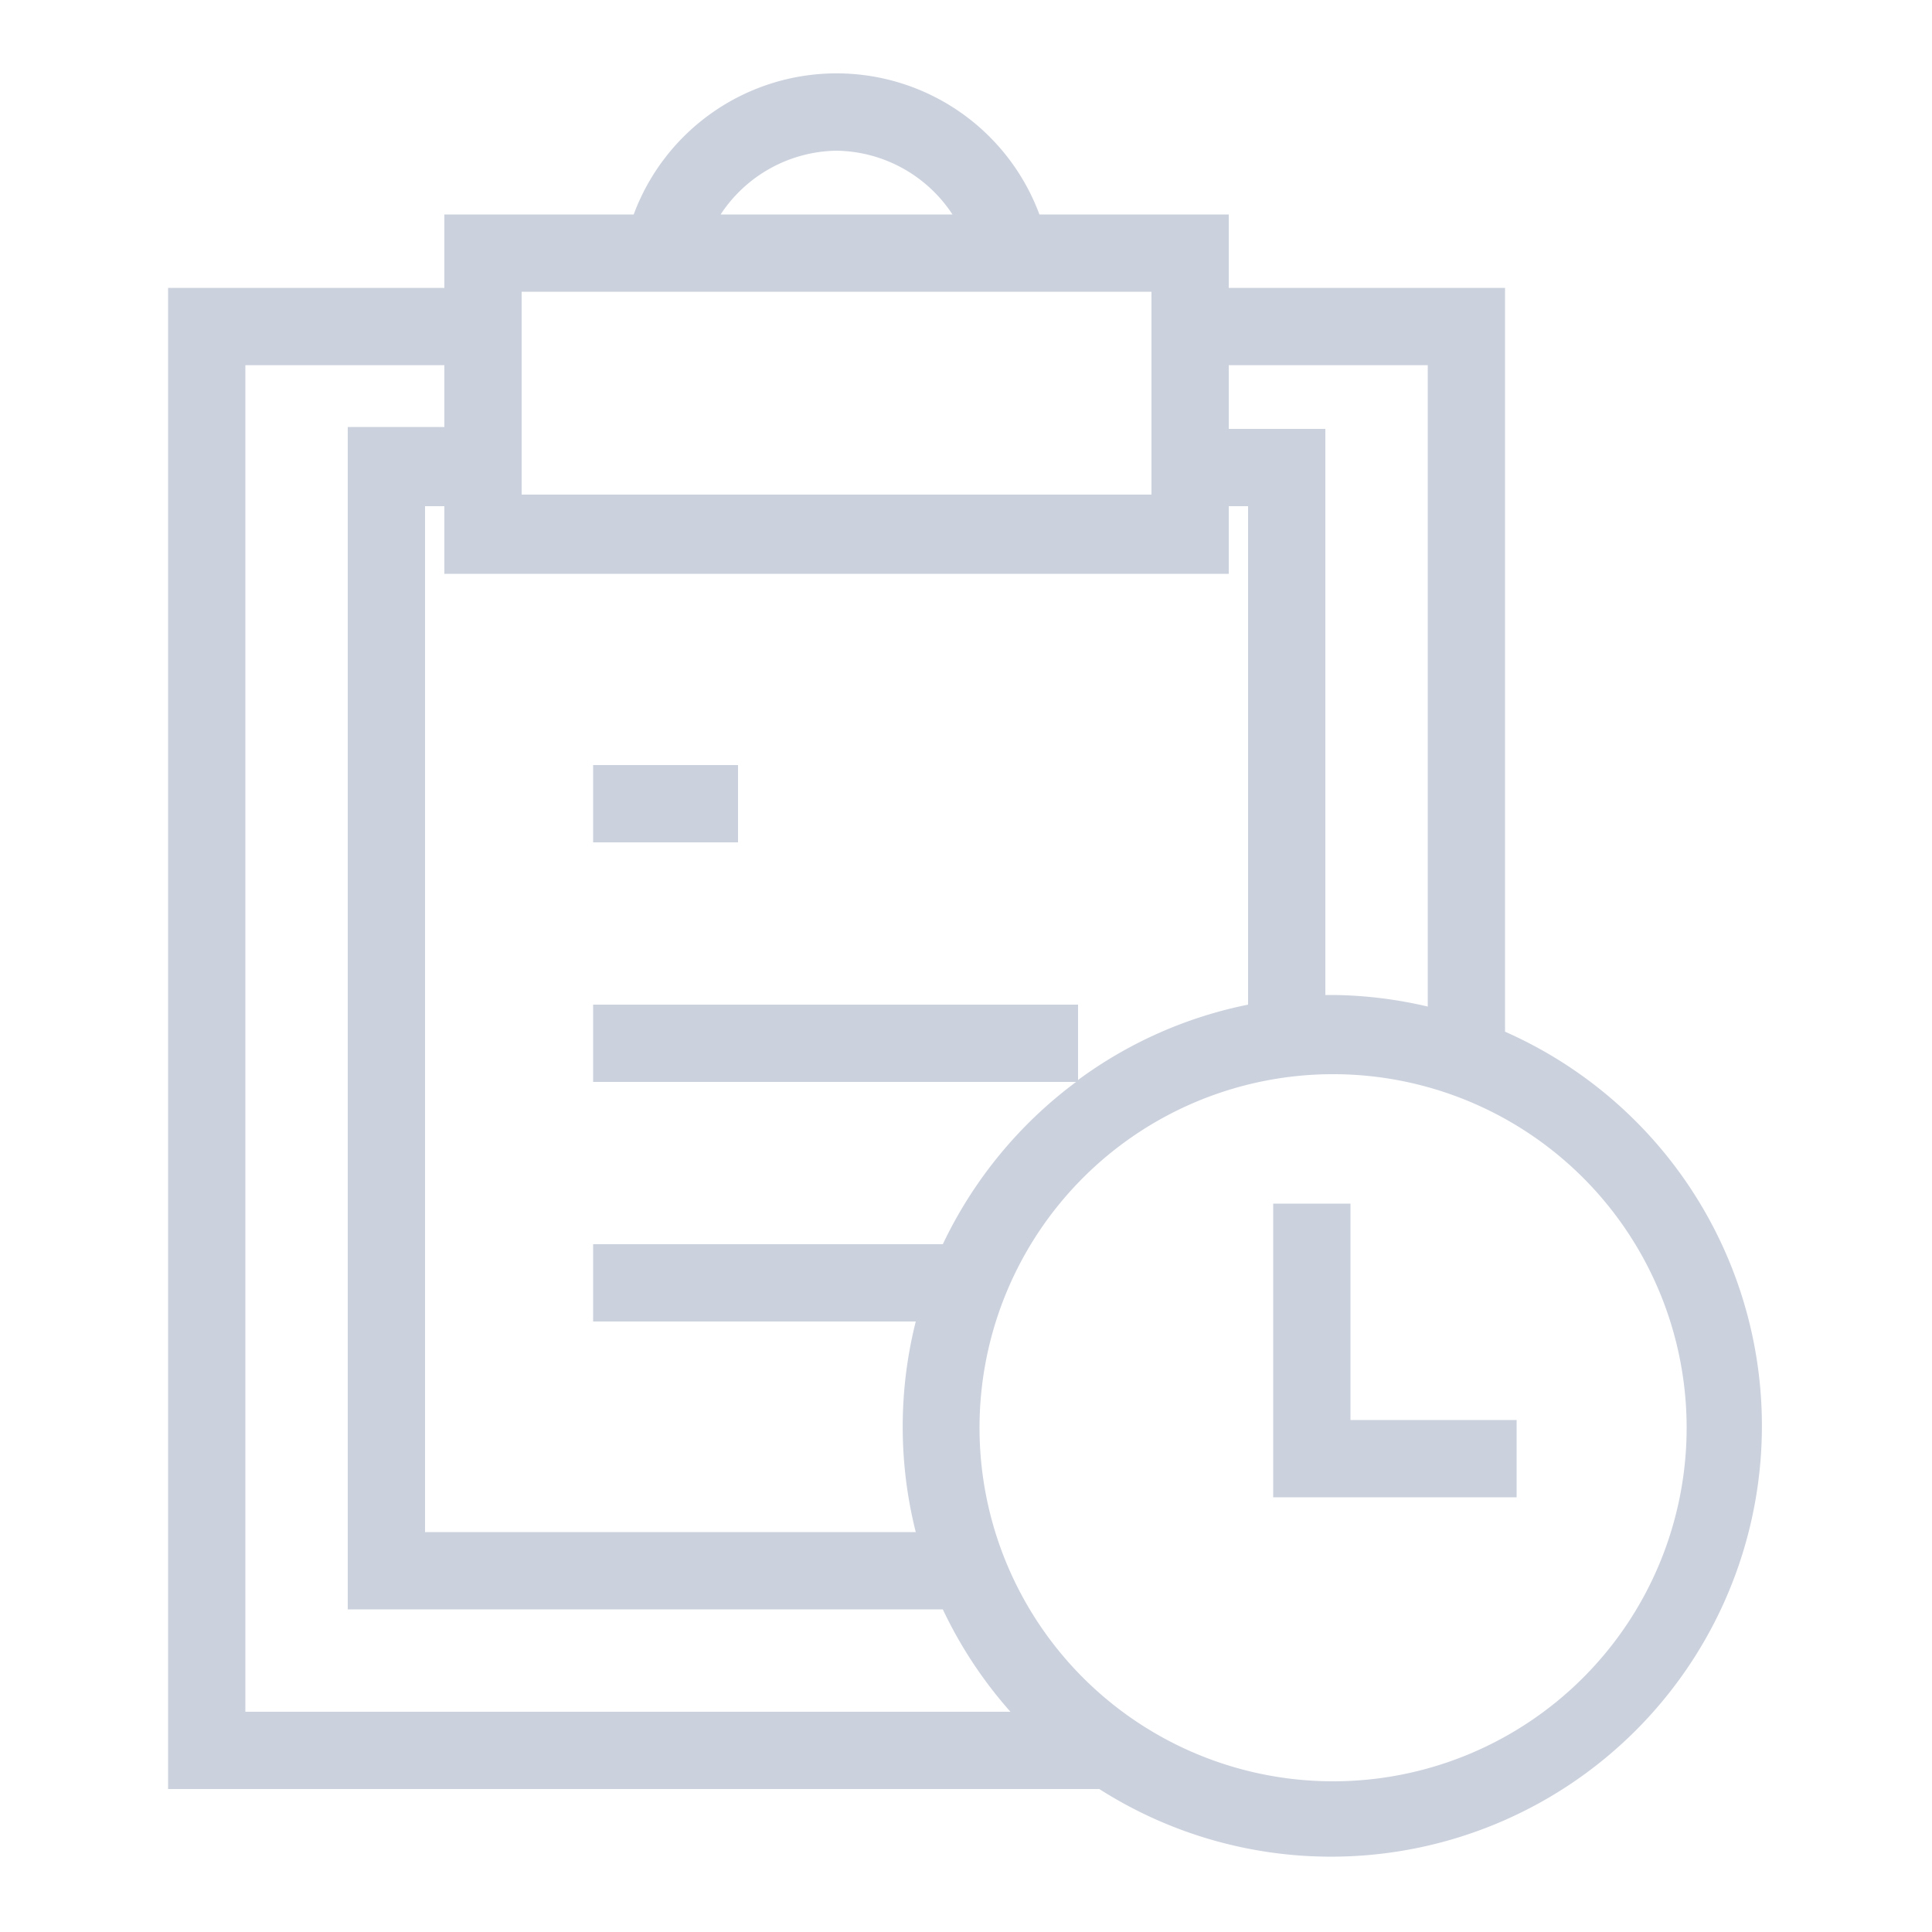 <svg fill="#CBD1DD" xmlns="http://www.w3.org/2000/svg" data-name="Layer 1" viewBox="0 0 100 100" x="0px" y="0px"><title>18</title><g data-name="Group"><rect data-name="Path" x="30.7" y="39.6" width="7.5" height="4"></rect><path data-name="Compound Path" d="M77.9,53.4V14.9H63.6V11.1H53.8a11.2,11.2,0,0,0-21,0H23v3.8H8.7V92.6H56.9a22.3,22.3,0,1,0,21-39.2Zm-4-34.5V52.1a22.3,22.3,0,0,0-4.9-.6h-.4V22.2h-5V18.9ZM55.7,56a22.5,22.5,0,0,0-6.9,8.4H30.7v4H47.4a22.3,22.3,0,0,0,0,10.9H22V26.2h1v3.5H63.6V26.2h1V52a22.2,22.2,0,0,0-8.8,3.9V52H30.7v4ZM43.3,7.8a7.3,7.3,0,0,1,6,3.3H37.3A7.3,7.3,0,0,1,43.3,7.8ZM27,15.1H59.6V25.6H27ZM12.7,18.9H23v3.2H18V83.3H48.8a22.4,22.4,0,0,0,3.5,5.3H12.7ZM69,92.2A18.3,18.3,0,1,1,87.3,73.9,18.3,18.3,0,0,1,69,92.2Z"></path><polygon data-name="Path" points="69.9 73.5 69.9 62.3 65.9 62.3 65.9 77.5 78.5 77.5 78.5 73.5 69.9 73.5"></polygon></g></svg>